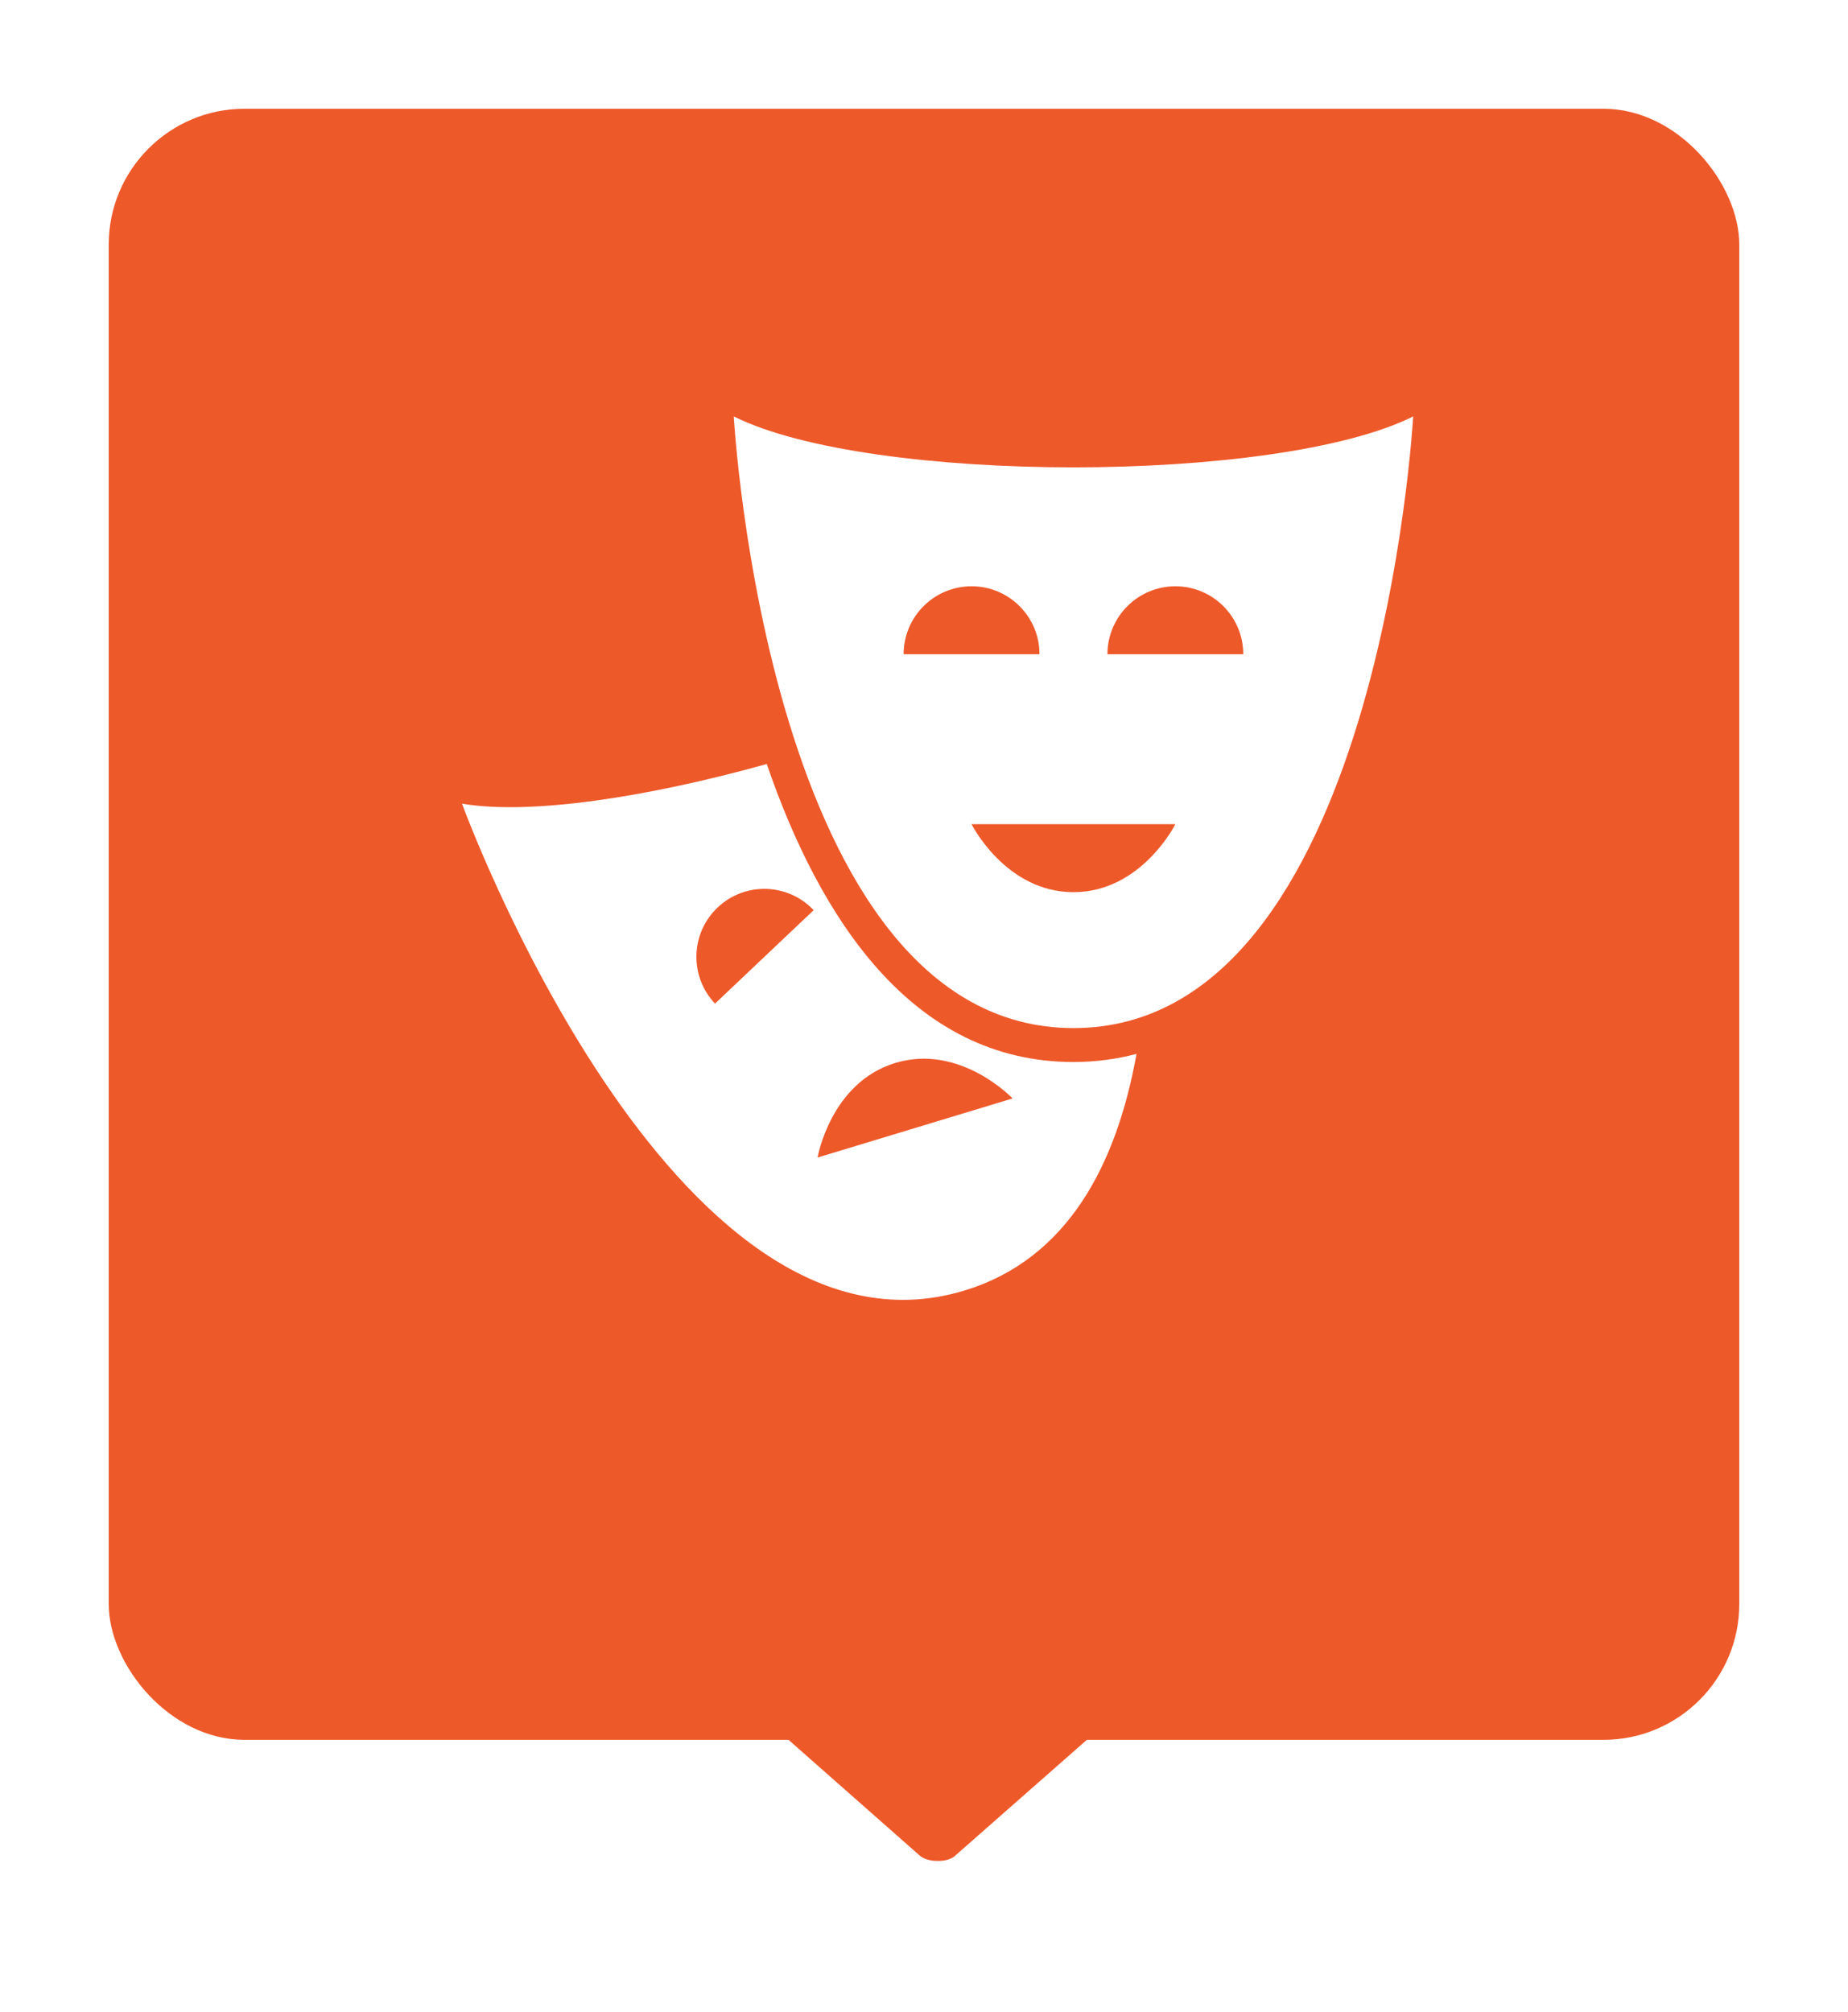 <?xml version="1.0" encoding="UTF-8"?>
<svg width="34px" height="37px" viewBox="0 0 34 37" version="1.1" xmlns="http://www.w3.org/2000/svg" xmlns:xlink="http://www.w3.org/1999/xlink">
    <!-- Generator: Sketch 43.2 (39069) - http://www.bohemiancoding.com/sketch -->
    <title>Group 4</title>
    <desc>Created with Sketch.</desc>
    <defs>
        <filter x="-11.7%" y="-7.7%" width="123.3%" height="123.1%" filterUnits="objectBoundingBox" id="filter-1">
            <feOffset dx="0" dy="1" in="SourceAlpha" result="shadowOffsetOuter1"></feOffset>
            <feGaussianBlur stdDeviation="1" in="shadowOffsetOuter1" result="shadowBlurOuter1"></feGaussianBlur>
            <feColorMatrix values="0 0 0 0 0.55   0 0 0 0 0.55   0 0 0 0 0.55  0 0 0 0.5 0" type="matrix" in="shadowBlurOuter1" result="shadowMatrixOuter1"></feColorMatrix>
            <feMerge>
                <feMergeNode in="shadowMatrixOuter1"></feMergeNode>
                <feMergeNode in="SourceGraphic"></feMergeNode>
            </feMerge>
        </filter>
    </defs>
    <g id="Website" stroke="none" stroke-width="1" fill="none" fill-rule="evenodd">
        <g id="Search-a-class" transform="translate(-1318, -598)">
            <g id="Group-4" transform="translate(1320, 599)">
                <g id="Group-2-Copy-13" fill="#EE592A">
                    <g id="Group" filter="url(#filter-1)">
                        <rect id="Rectangle-4" x="0" y="0" width="30" height="30" rx="2.5"></rect>
                        <path d="M13.773,33.603 L13.773,27.89 C13.773,27.75 13.815,27.623 13.886,27.555 C13.959,27.476 14.051,27.483 14.12,27.572 L16.624,30.419 C16.691,30.485 16.731,30.613 16.727,30.749 C16.729,30.885 16.689,31.013 16.624,31.084 L14.12,33.923 C14.084,33.966 14.042,33.992 13.999,34 C13.958,34.004 13.918,33.982 13.885,33.94 C13.815,33.873 13.772,33.742 13.773,33.603 Z" id="Page-1" transform="translate(15.25, 30.75) rotate(-270) translate(-15.25, -30.75) "></path>
                    </g>
                </g>
                <g id="Page-1" transform="translate(6.5, 6.5)" fill="#FFFFFF">
                    <path d="M5.607,6.552 C3.423,7.161 1.254,7.496 0,7.281 C0,7.281 3.858,17.867 9.241,16.237 C11.153,15.658 12.047,13.903 12.41,11.884 C12.046,11.979 11.66,12.033 11.25,12.033 C8.268,12.033 6.571,9.36 5.607,6.552 Z M4.655,10.959 C4.18,10.456 4.202,9.666 4.703,9.191 C5.204,8.716 5.995,8.738 6.47,9.24 L4.655,10.959 Z M6.542,13.79 C6.542,13.79 6.778,12.412 7.973,12.05 C9.169,11.689 10.13,12.703 10.13,12.703 L6.542,13.79 Z" id="Fill-1"></path>
                    <path d="M5,0.159 C5,0.159 5.625,11.409 11.25,11.409 C16.876,11.409 17.5,0.159 17.5,0.159 C15,1.408 7.5,1.408 5,0.159 Z M9.375,3.283 C10.065,3.283 10.625,3.843 10.625,4.533 L8.125,4.533 C8.125,3.844 8.684,3.283 9.375,3.283 Z M11.25,8.909 C10,8.909 9.375,7.659 9.375,7.659 L13.125,7.659 C13.125,7.658 12.5,8.909 11.25,8.909 Z M13.125,3.283 C13.815,3.283 14.374,3.843 14.374,4.533 L11.875,4.533 C11.876,3.844 12.434,3.283 13.125,3.283 Z" id="Fill-2"></path>
                </g>
            </g>
        </g>
    </g>
</svg>